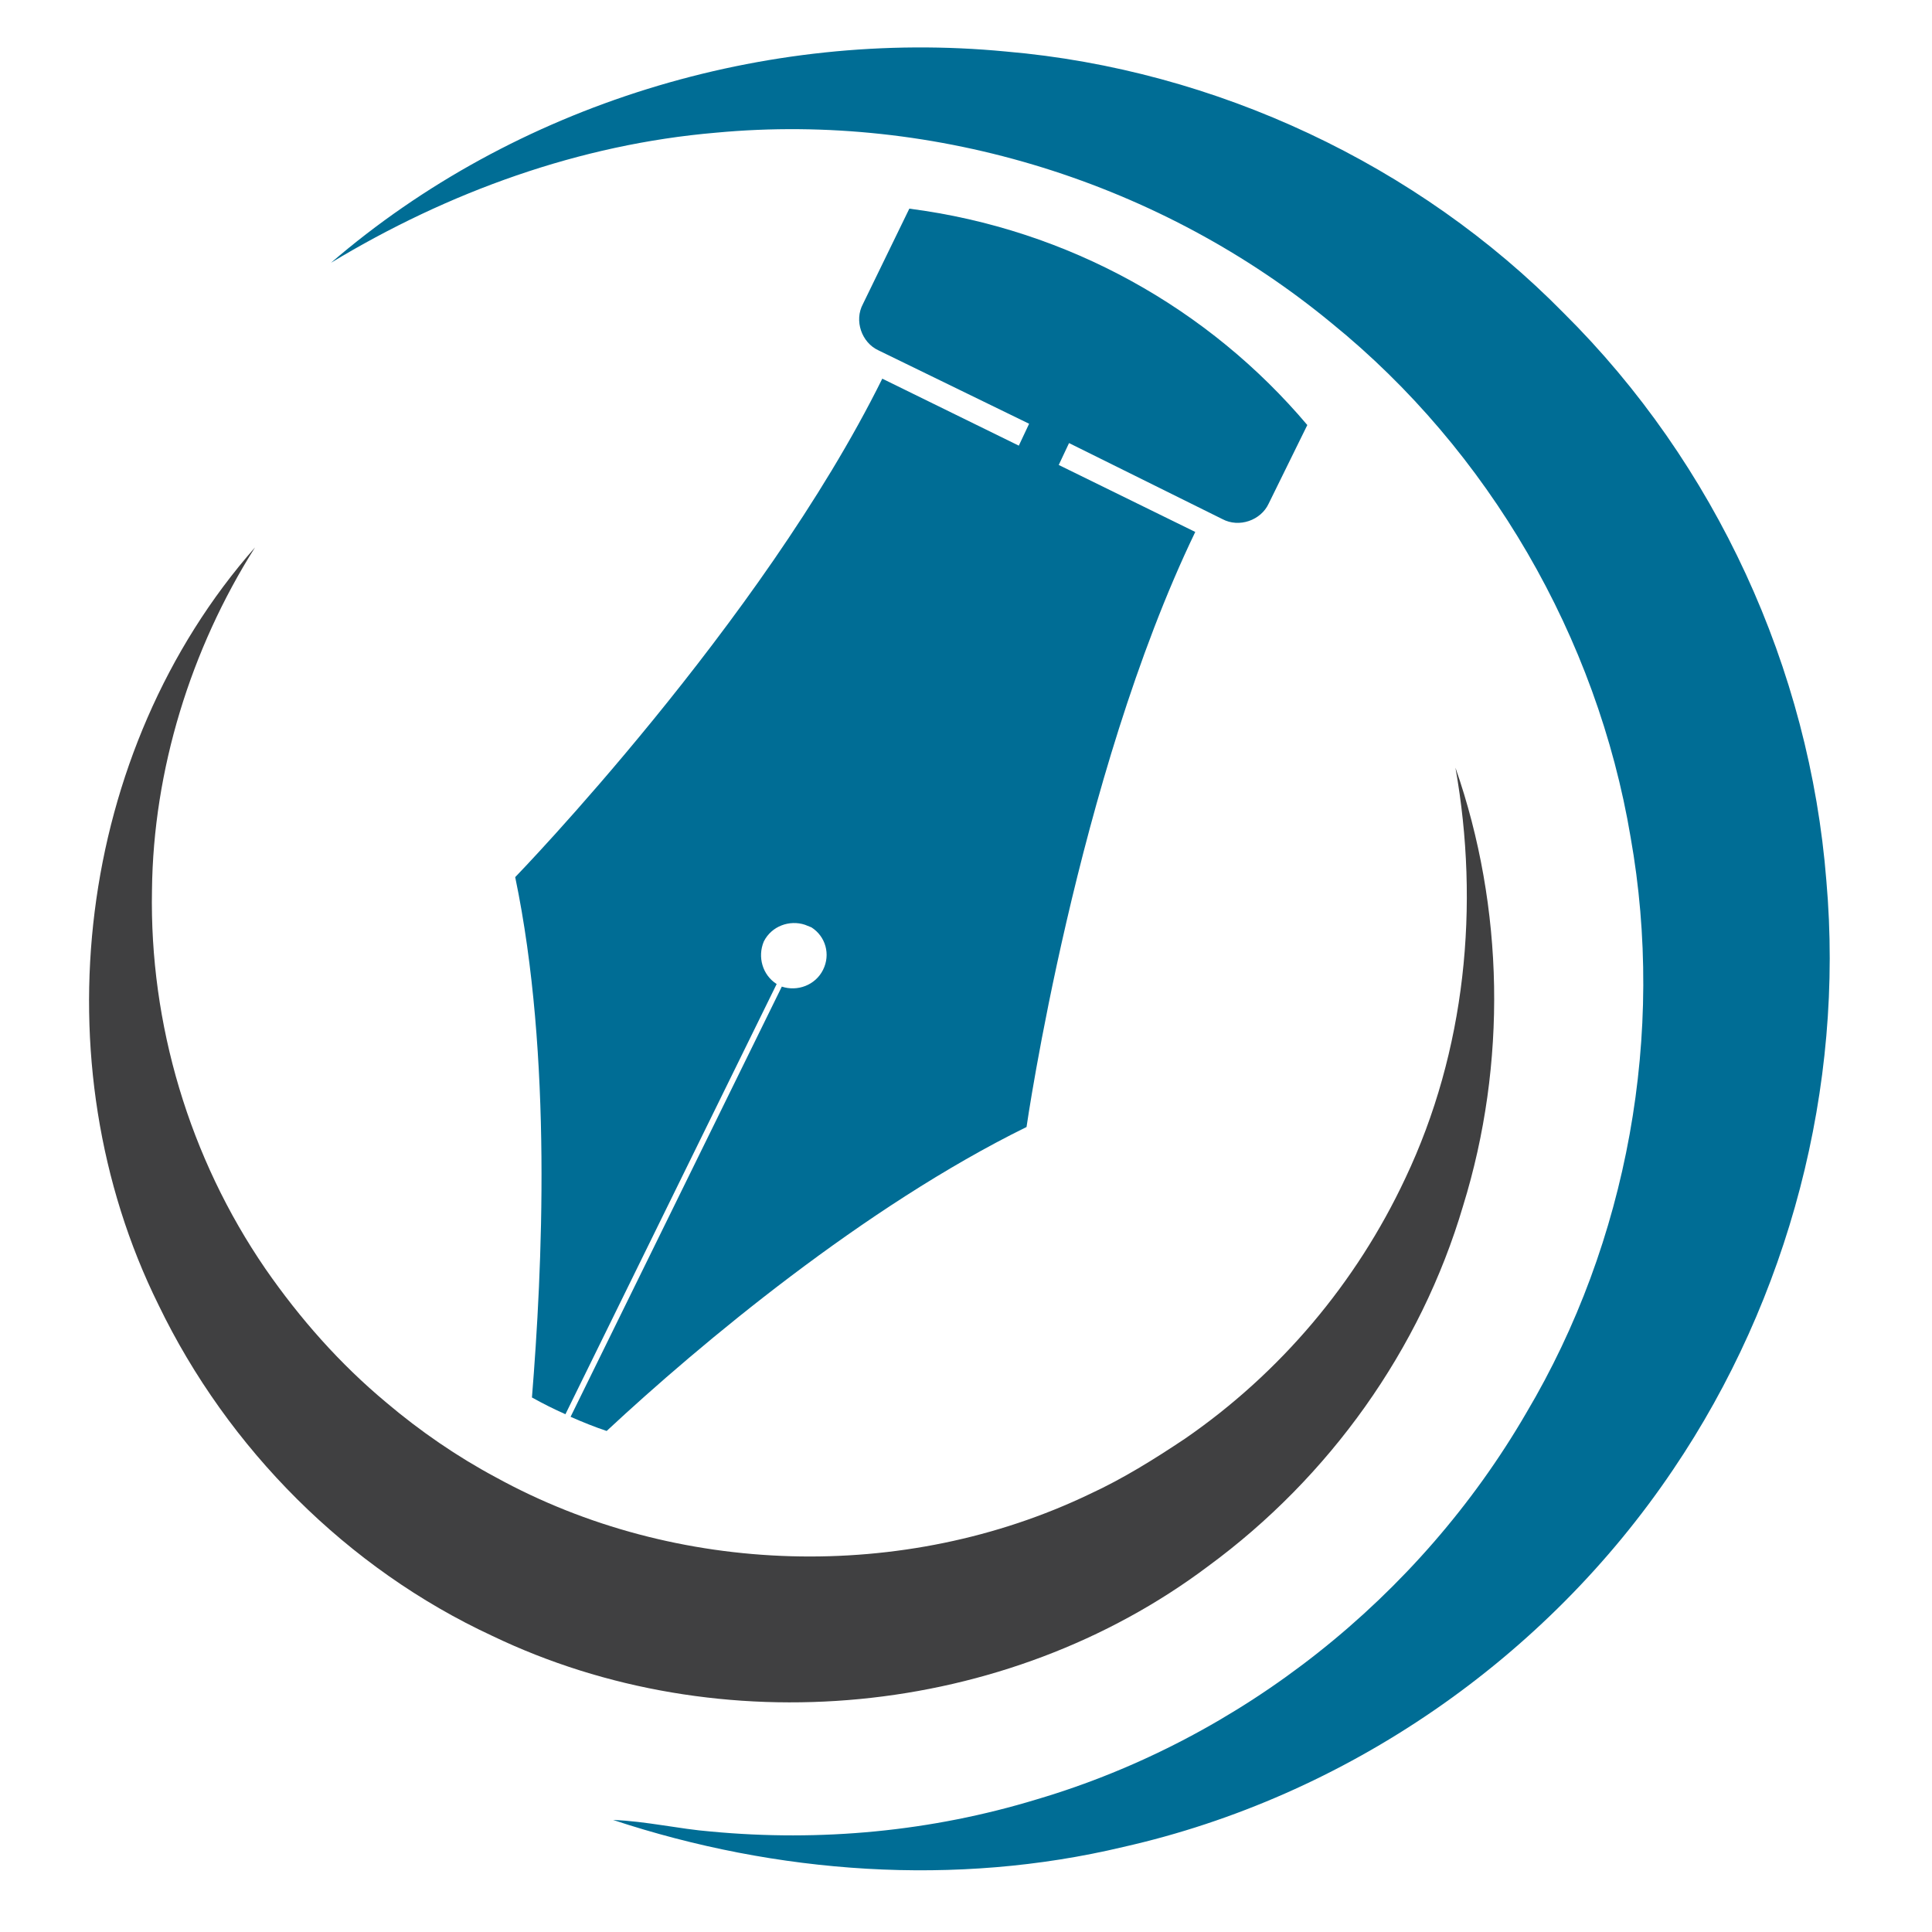 <?xml version="1.0" encoding="utf-8"?>
<!-- Generator: Adobe Illustrator 18.1.0, SVG Export Plug-In . SVG Version: 6.00 Build 0)  -->
<svg version="1.0" id="Layer_1" xmlns="http://www.w3.org/2000/svg" xmlns:xlink="http://www.w3.org/1999/xlink" x="0px" y="0px"
	 viewBox="0 0 150 150" enable-background="new 0 0 150 150" xml:space="preserve">
<g>
	<path fill="#006D95" d="M79.7,87.5c0,0,3.9-27.1,13.1-46.2l-10.6-5.2l0.8-1.7l11.9,5.9c1.3,0.7,3,0.1,3.6-1.2l3-6.1
		c-7.6-9-18.5-15.2-30.9-16.8L67,23.6c-0.7,1.3-0.1,3,1.2,3.6l11.7,5.7l-0.8,1.7l-10.6-5.2C59.1,48.4,40,68.1,40,68.1
		c2.9,13.9,2.1,30.5,1.3,40.4c0.9,0.5,1.7,0.9,2.6,1.3l16.4-33.4c-1.1-0.7-1.5-2.1-1-3.3c0.6-1.2,2-1.7,3.2-1.3L63,72
		c1.1,0.7,1.5,2.1,0.9,3.3c-0.6,1.2-2,1.7-3.2,1.3l-16.4,33.4c0.9,0.4,1.9,0.8,2.8,1.1C54.4,104.3,67.1,93.7,79.7,87.5z"/>
	<g>
		<path fill="#006D95" d="M78.1,4C59.4,2.2,40,8.1,25.7,20.4c9.1-5.5,19.3-9.2,29.9-10.1c17.1-1.6,34.6,3.9,47.8,14.8
			c12.2,9.9,20.6,24.4,23.2,39.9c2.7,15.2-0.2,31.4-8.1,44.7c-8.3,14.3-22.1,25.3-38,30c-8.2,2.5-16.8,3.3-25.3,2.5
			c-2.5-0.2-5-0.8-7.6-0.9c12.7,4.2,26.6,5.2,39.6,2.1c17.3-3.9,32.8-14.6,42.7-29.3c9-13.3,13.3-29.7,11.9-45.7
			c-1.3-16.5-8.6-32.4-20.4-44.1C110.1,12.8,94.4,5.4,78.1,4z"/>
	</g>
	<g>
		<path fill="#404041" d="M19.8,42.5C5.9,58.3,3,82.5,12.3,101.3c5.4,11.2,14.7,20.5,25.9,25.7c17.7,8.5,39.9,6.4,55.6-5.4
			c9.4-6.9,16.5-16.8,19.8-28c3.4-11,3.2-23.1-0.6-34c1.9,10.7,0.8,22-3.9,31.9c-3.8,8.1-9.7,15.1-17.1,20.2
			c-2.4,1.6-4.8,3.1-7.4,4.3c-14.4,6.9-32.1,6.4-46.1-1.3c-3-1.6-5.9-3.6-8.5-5.8c-3.6-3-6.7-6.5-9.4-10.4c-5.9-8.6-9-19-8.8-29.4
			C11.9,59.8,14.8,50.4,19.8,42.5z"/>
	</g>
</g>
</svg>
